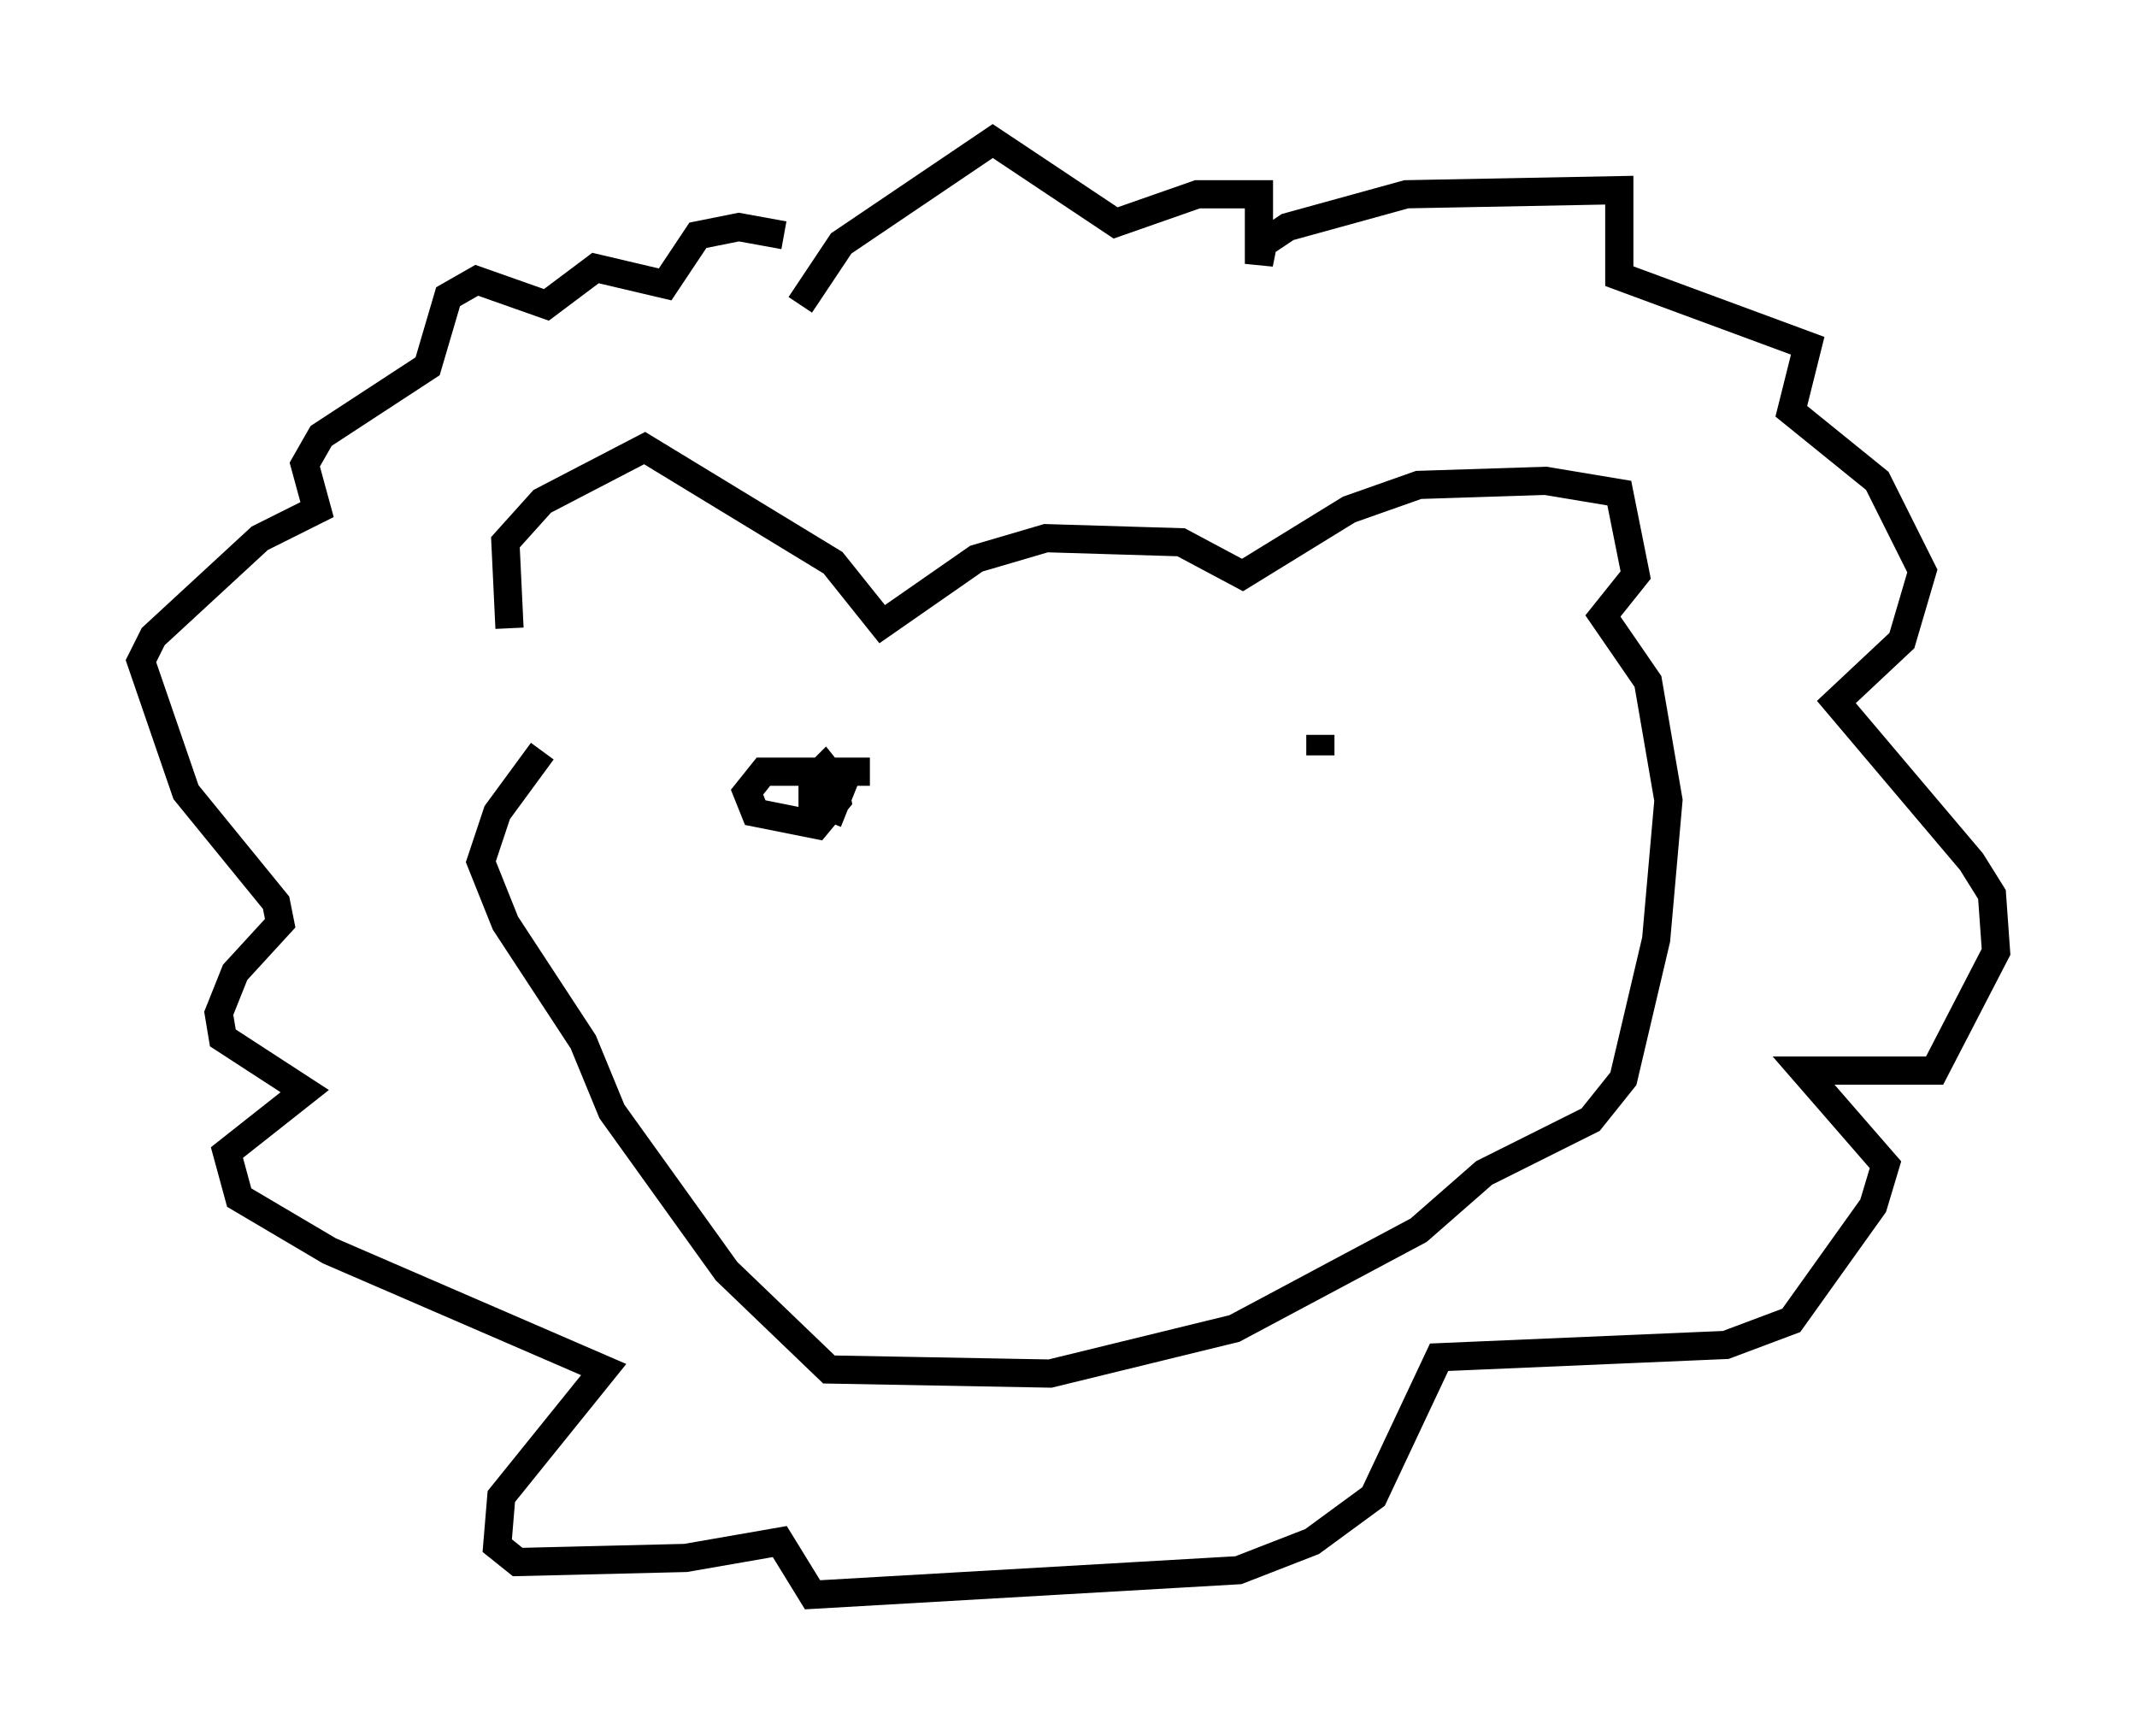 <?xml version="1.0" encoding="utf-8" ?>
<svg baseProfile="full" height="61.564" version="1.1" width="75.799" xmlns="http://www.w3.org/2000/svg" xmlns:ev="http://www.w3.org/2001/xml-events" xmlns:xlink="http://www.w3.org/1999/xlink"><defs /><rect fill="white" height="61.564" width="75.799" x="0" y="0" /><path d="M19.525, 26.207 m-1.453, -3.922 l-0.145, -3.05 1.307, -1.453 l3.631, -1.888 6.682, 4.067 l1.743, 2.179 3.341, -2.324 l2.469, -0.726 4.793, 0.145 l2.179, 1.162 3.777, -2.324 l2.469, -0.872 4.503, -0.145 l2.615, 0.436 0.581, 2.905 l-1.162, 1.453 1.598, 2.324 l0.726, 4.212 -0.436, 4.939 l-1.162, 4.939 -1.162, 1.453 l-3.777, 1.888 -2.324, 2.034 l-6.536, 3.486 -6.536, 1.598 l-7.844, -0.145 -3.631, -3.486 l-4.067, -5.665 -1.017, -2.469 l-2.76, -4.212 -0.872, -2.179 l0.581, -1.743 1.598, -2.179 m9.151, -15.832 l1.453, -2.179 5.374, -3.631 l4.358, 2.905 2.905, -1.017 l2.179, 0.0 0.0, 2.469 l0.145, -0.726 0.872, -0.581 l4.212, -1.162 7.553, -0.145 l0.0, 3.05 6.682, 2.469 l-0.581, 2.324 3.05, 2.469 l1.598, 3.196 -0.726, 2.469 l-2.324, 2.179 4.793, 5.665 l0.726, 1.162 0.145, 2.034 l-2.179, 4.212 -4.648, 0.0 l2.905, 3.341 -0.436, 1.453 l-2.905, 4.067 -2.324, 0.872 l-10.168, 0.436 -2.324, 4.939 l-2.179, 1.598 -2.615, 1.017 l-15.106, 0.872 -1.162, -1.888 l-3.341, 0.581 -5.955, 0.145 l-0.726, -0.581 0.145, -1.743 l3.631, -4.503 -9.732, -4.212 l-3.196, -1.888 -0.436, -1.598 l2.76, -2.179 -2.905, -1.888 l-0.145, -0.872 0.581, -1.453 l1.598, -1.743 -0.145, -0.726 l-3.196, -3.922 -1.598, -4.648 l0.436, -0.872 3.777, -3.486 l2.034, -1.017 -0.436, -1.598 l0.581, -1.017 3.777, -2.469 l0.726, -2.469 1.017, -0.581 l2.469, 0.872 1.743, -1.307 l2.469, 0.581 1.162, -1.743 l1.453, -0.291 1.598, 0.291 m3.05, 19.028 l-3.777, 0.0 -0.581, 0.726 l0.291, 0.726 2.179, 0.436 l0.726, -0.872 -0.145, -0.726 l-0.726, 0.0 0.0, 0.726 l0.726, 0.291 0.291, -0.726 l-0.581, -0.726 -0.291, 0.291 m17.866, -0.726 l0.0, -0.726 " fill="none" stroke="black" stroke-width="1" /></svg>